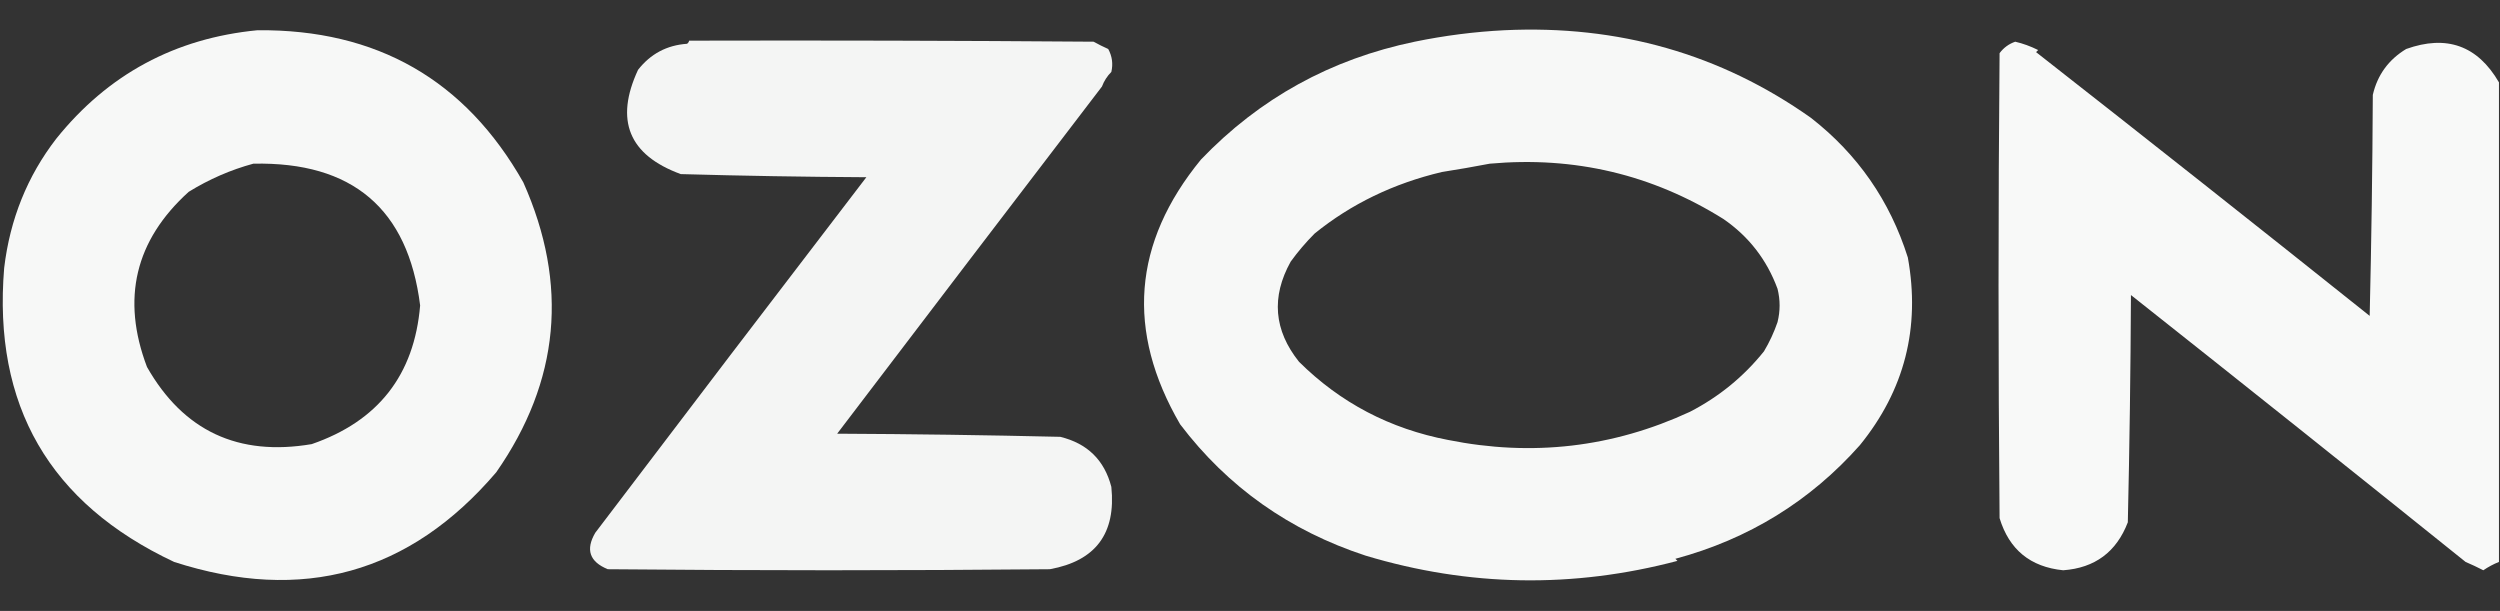 <?xml version="1.0" encoding="UTF-8"?>
<!DOCTYPE svg PUBLIC "-//W3C//DTD SVG 1.1//EN" "http://www.w3.org/Graphics/SVG/1.1/DTD/svg11.dtd">
<svg xmlns="http://www.w3.org/2000/svg" version="1.1" width="1199px" height="293px" style="shape-rendering:geometricPrecision; text-rendering:geometricPrecision; image-rendering:optimizeQuality; fill-rule:evenodd; clip-rule:evenodd" xmlns:xlink="http://www.w3.org/1999/xlink">
<rect width="100%" height="100%" fill="#333333" stroke="none"/>
<g><path style="opacity:0.962" fill="#fefffe" d="M 123.5,14.5 C 180.671,13.981 223.171,38.315 251,87.5C 272.788,136.449 268.455,182.782 238,226.5C 196.552,275.055 145.052,289.388 83.5,269.5C 23.71,241.395 -3.457,194.395 2,128.5C 4.795,105.119 13.128,84.453 27,66.5C 51.784,35.653 83.95,18.32 123.5,14.5 Z M 121.5,78.5 C 169.027,77.49 195.693,100.156 201.5,146.5C 198.693,179.829 181.36,201.995 149.5,213C 114.272,218.988 87.939,206.655 70.5,176C 58.105,143.282 64.772,115.282 90.5,92C 100.273,85.963 110.607,81.463 121.5,78.5 Z"/></g>
<g><path style="opacity:0.963" fill="#fefffe" d="M 721.5,14.5 C 776.227,11.906 825.227,25.906 868.5,56.5C 890.901,73.943 906.401,96.276 915,123.5C 921.088,157.151 913.421,187.151 892,213.5C 868.162,240.361 838.662,258.527 803.5,268C 803.833,268.333 804.167,268.667 804.5,269C 754.396,282.235 704.563,281.402 655,266.5C 618.461,254.54 588.794,233.54 566,203.5C 539.947,158.758 543.28,116.425 576,76.5C 604.113,47.17 638.279,28.336 678.5,20C 692.839,17.05 707.172,15.217 721.5,14.5 Z M 714.5,78.5 C 755.06,74.854 792.393,83.687 826.5,105C 838.684,113.361 847.351,124.528 852.5,138.5C 853.833,143.833 853.833,149.167 852.5,154.5C 850.809,159.414 848.643,164.08 846,168.5C 836.273,180.631 824.44,190.298 810.5,197.5C 773.55,214.608 734.883,219.108 694.5,211C 666.646,205.662 642.813,193.162 623,173.5C 610.948,158.411 609.614,142.411 619,125.5C 622.488,120.681 626.321,116.181 630.5,112C 648.011,97.817 668.345,87.984 691.5,82.5C 699.327,81.272 706.994,79.939 714.5,78.5 Z"/></g>
<g><path style="opacity:0.949" fill="#fefffe" d="M 330.5,19.5 C 395.168,19.333 459.834,19.5 524.5,20C 526.754,21.256 529.088,22.423 531.5,23.5C 533.39,26.951 533.89,30.618 533,34.5C 530.998,36.503 529.498,38.836 528.5,41.5C 486.033,97.019 443.699,152.519 401.5,208C 437.171,208.167 472.838,208.667 508.5,209.5C 521.511,212.679 529.678,220.679 533,233.5C 535.304,255.849 525.471,269.016 503.5,273C 432.833,273.667 362.167,273.667 291.5,273C 282.743,269.429 280.743,263.596 285.5,255.5C 328.751,198.481 372.084,141.648 415.5,85C 385.828,84.833 356.161,84.333 326.5,83.5C 301.581,74.375 294.748,57.708 306,33.5C 311.992,25.836 319.825,21.669 329.5,21C 330.056,20.617 330.389,20.117 330.5,19.5 Z"/></g>
<g><path style="opacity:0.972" fill="#fefffe" d="M 1198.5,39.5 C 1198.5,116.167 1198.5,192.833 1198.5,269.5C 1195.88,270.546 1193.38,271.879 1191,273.5C 1188.24,272.077 1185.41,270.744 1182.5,269.5C 1129.13,226.621 1075.63,183.954 1022,141.5C 1021.83,177.838 1021.33,214.171 1020.5,250.5C 1015.04,264.732 1004.7,272.398 989.5,273.5C 973.758,271.922 963.592,263.588 959,248.5C 958.333,174.167 958.333,99.833 959,25.5C 960.936,22.897 963.436,21.064 966.5,20C 970.207,20.857 973.874,22.19 977.5,24C 977.167,24.333 976.833,24.667 976.5,25C 1030.05,66.937 1083.39,109.103 1136.5,151.5C 1137.33,116.171 1137.83,80.838 1138,45.5C 1140.21,35.946 1145.55,28.613 1154,23.5C 1173.42,16.551 1188.26,21.885 1198.5,39.5 Z"/></g>
</svg>

